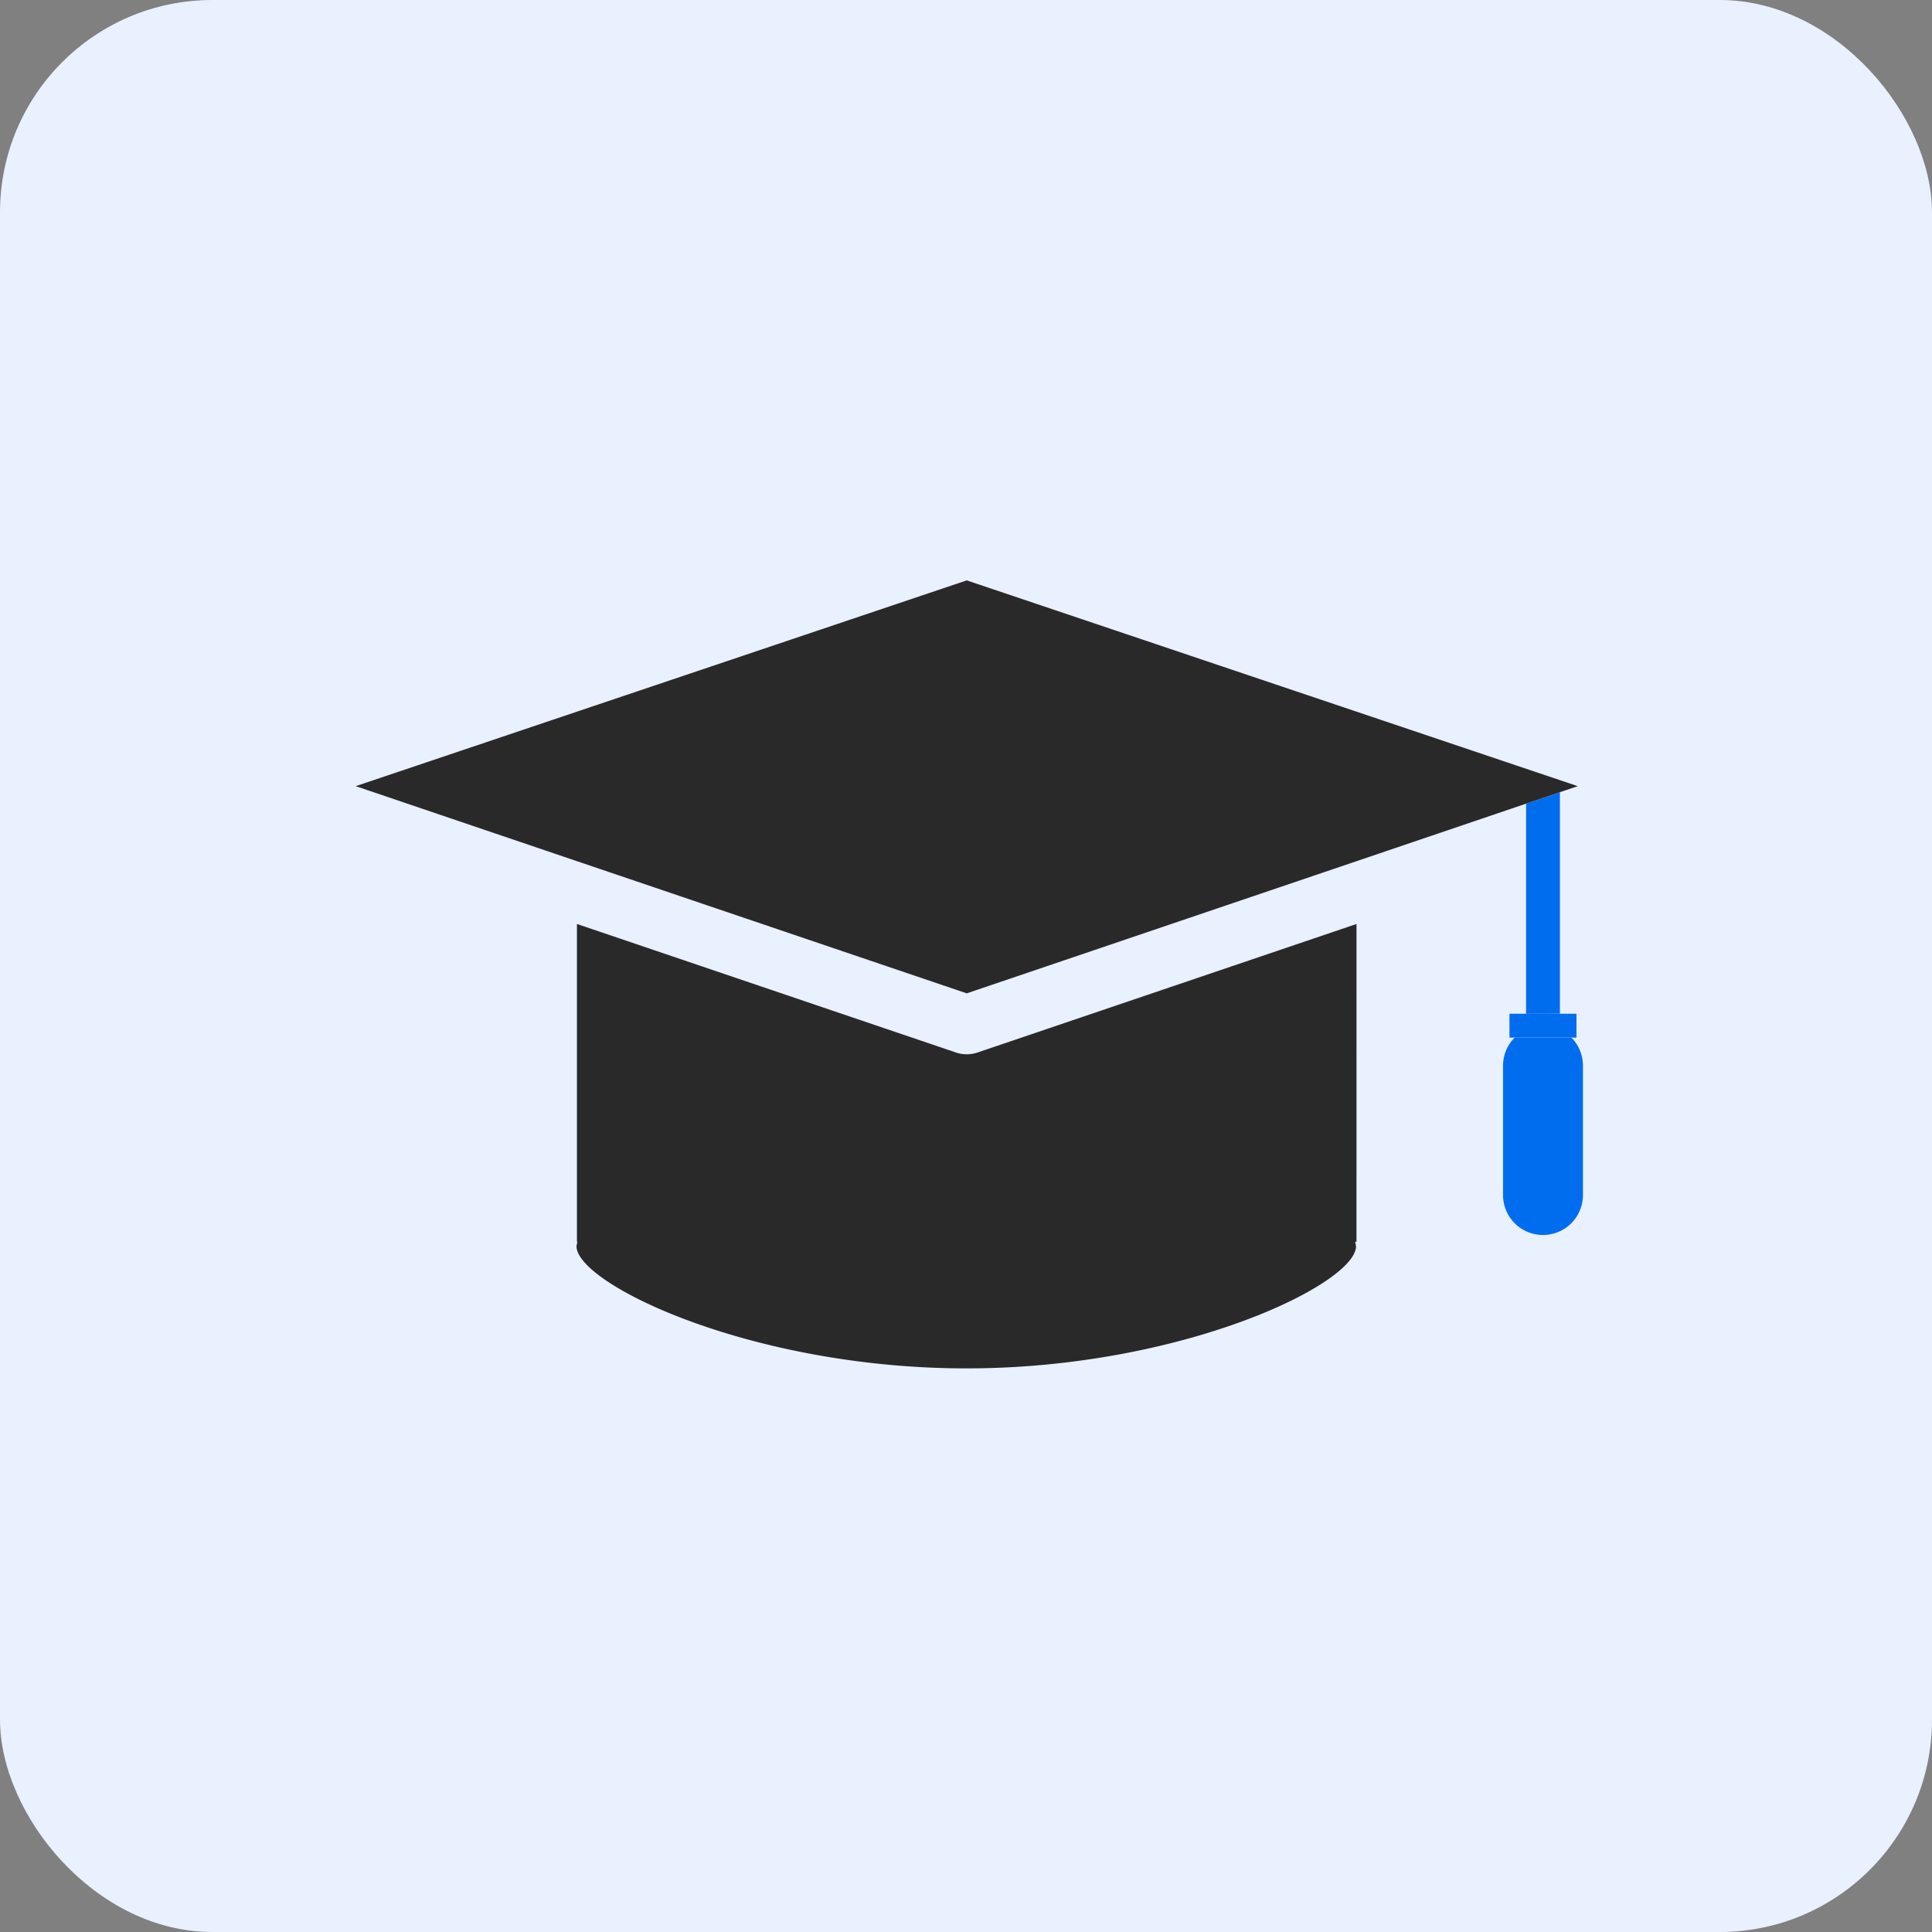 <svg xmlns="http://www.w3.org/2000/svg" xmlns:xlink="http://www.w3.org/1999/xlink" width="91" height="91" viewBox="0 0 91 91">
  <rect x="0" y="0" width="91" height="91" fill="#808080" stroke="none"/>
  <defs>
    <clipPath id="clip-path">
      <rect id="Rectangle_34" data-name="Rectangle 34" width="57.805" height="37.116" fill="#767a80"/>
    </clipPath>
  </defs>
  <g id="Class" transform="translate(-88 -193)">
    <rect id="Rectangle_35" data-name="Rectangle 35" width="91" height="91" rx="10" transform="translate(88 193)" fill="#e9f0fe"/>
    <g id="Group_30" data-name="Group 30" transform="translate(104.754 220.337)">
      <path id="Path_147" data-name="Path 147" d="M742.868,144.584V134.15l-1.593.54v9.895Z" transform="translate(-686.148 -124.173)" fill="#006dee"/>
      <g id="Group_29" data-name="Group 29">
        <g id="Group_28" data-name="Group 28" clip-path="url(#clip-path)">
          <path id="Path_148" data-name="Path 148" d="M176.572,217.623l-17.85,6.053a1.58,1.58,0,0,1-1.019,0l-17.849-6.053v14.969h.019l-.041.206c0,1.781,8.231,5.757,18.37,5.757s18.348-3.976,18.348-5.757l-.042-.206h.063Z" transform="translate(-129.433 -201.439)" fill="#292929"/>
          <path id="Path_149" data-name="Path 149" d="M10.421,13.226l18.36,6.225,18.359-6.225,7.988-2.71,1.593-.54.839-.284L28.78,0,0,9.692Z" fill="#292929"/>
          <path id="Path_150" data-name="Path 150" d="M726.677,290.905V297a1.882,1.882,0,0,0,3.764,0v-6.092a1.877,1.877,0,0,0-.541-1.32h-2.68a1.876,1.876,0,0,0-.543,1.32" transform="translate(-672.636 -268.049)" fill="#006dee"/>
          <path id="Path_151" data-name="Path 151" d="M730.744,274.461v1.125H733.9v-1.125h-3.159Z" transform="translate(-676.4 -254.05)" fill="#006dee"/>
        </g>
      </g>
    </g>
  </g>
</svg>
